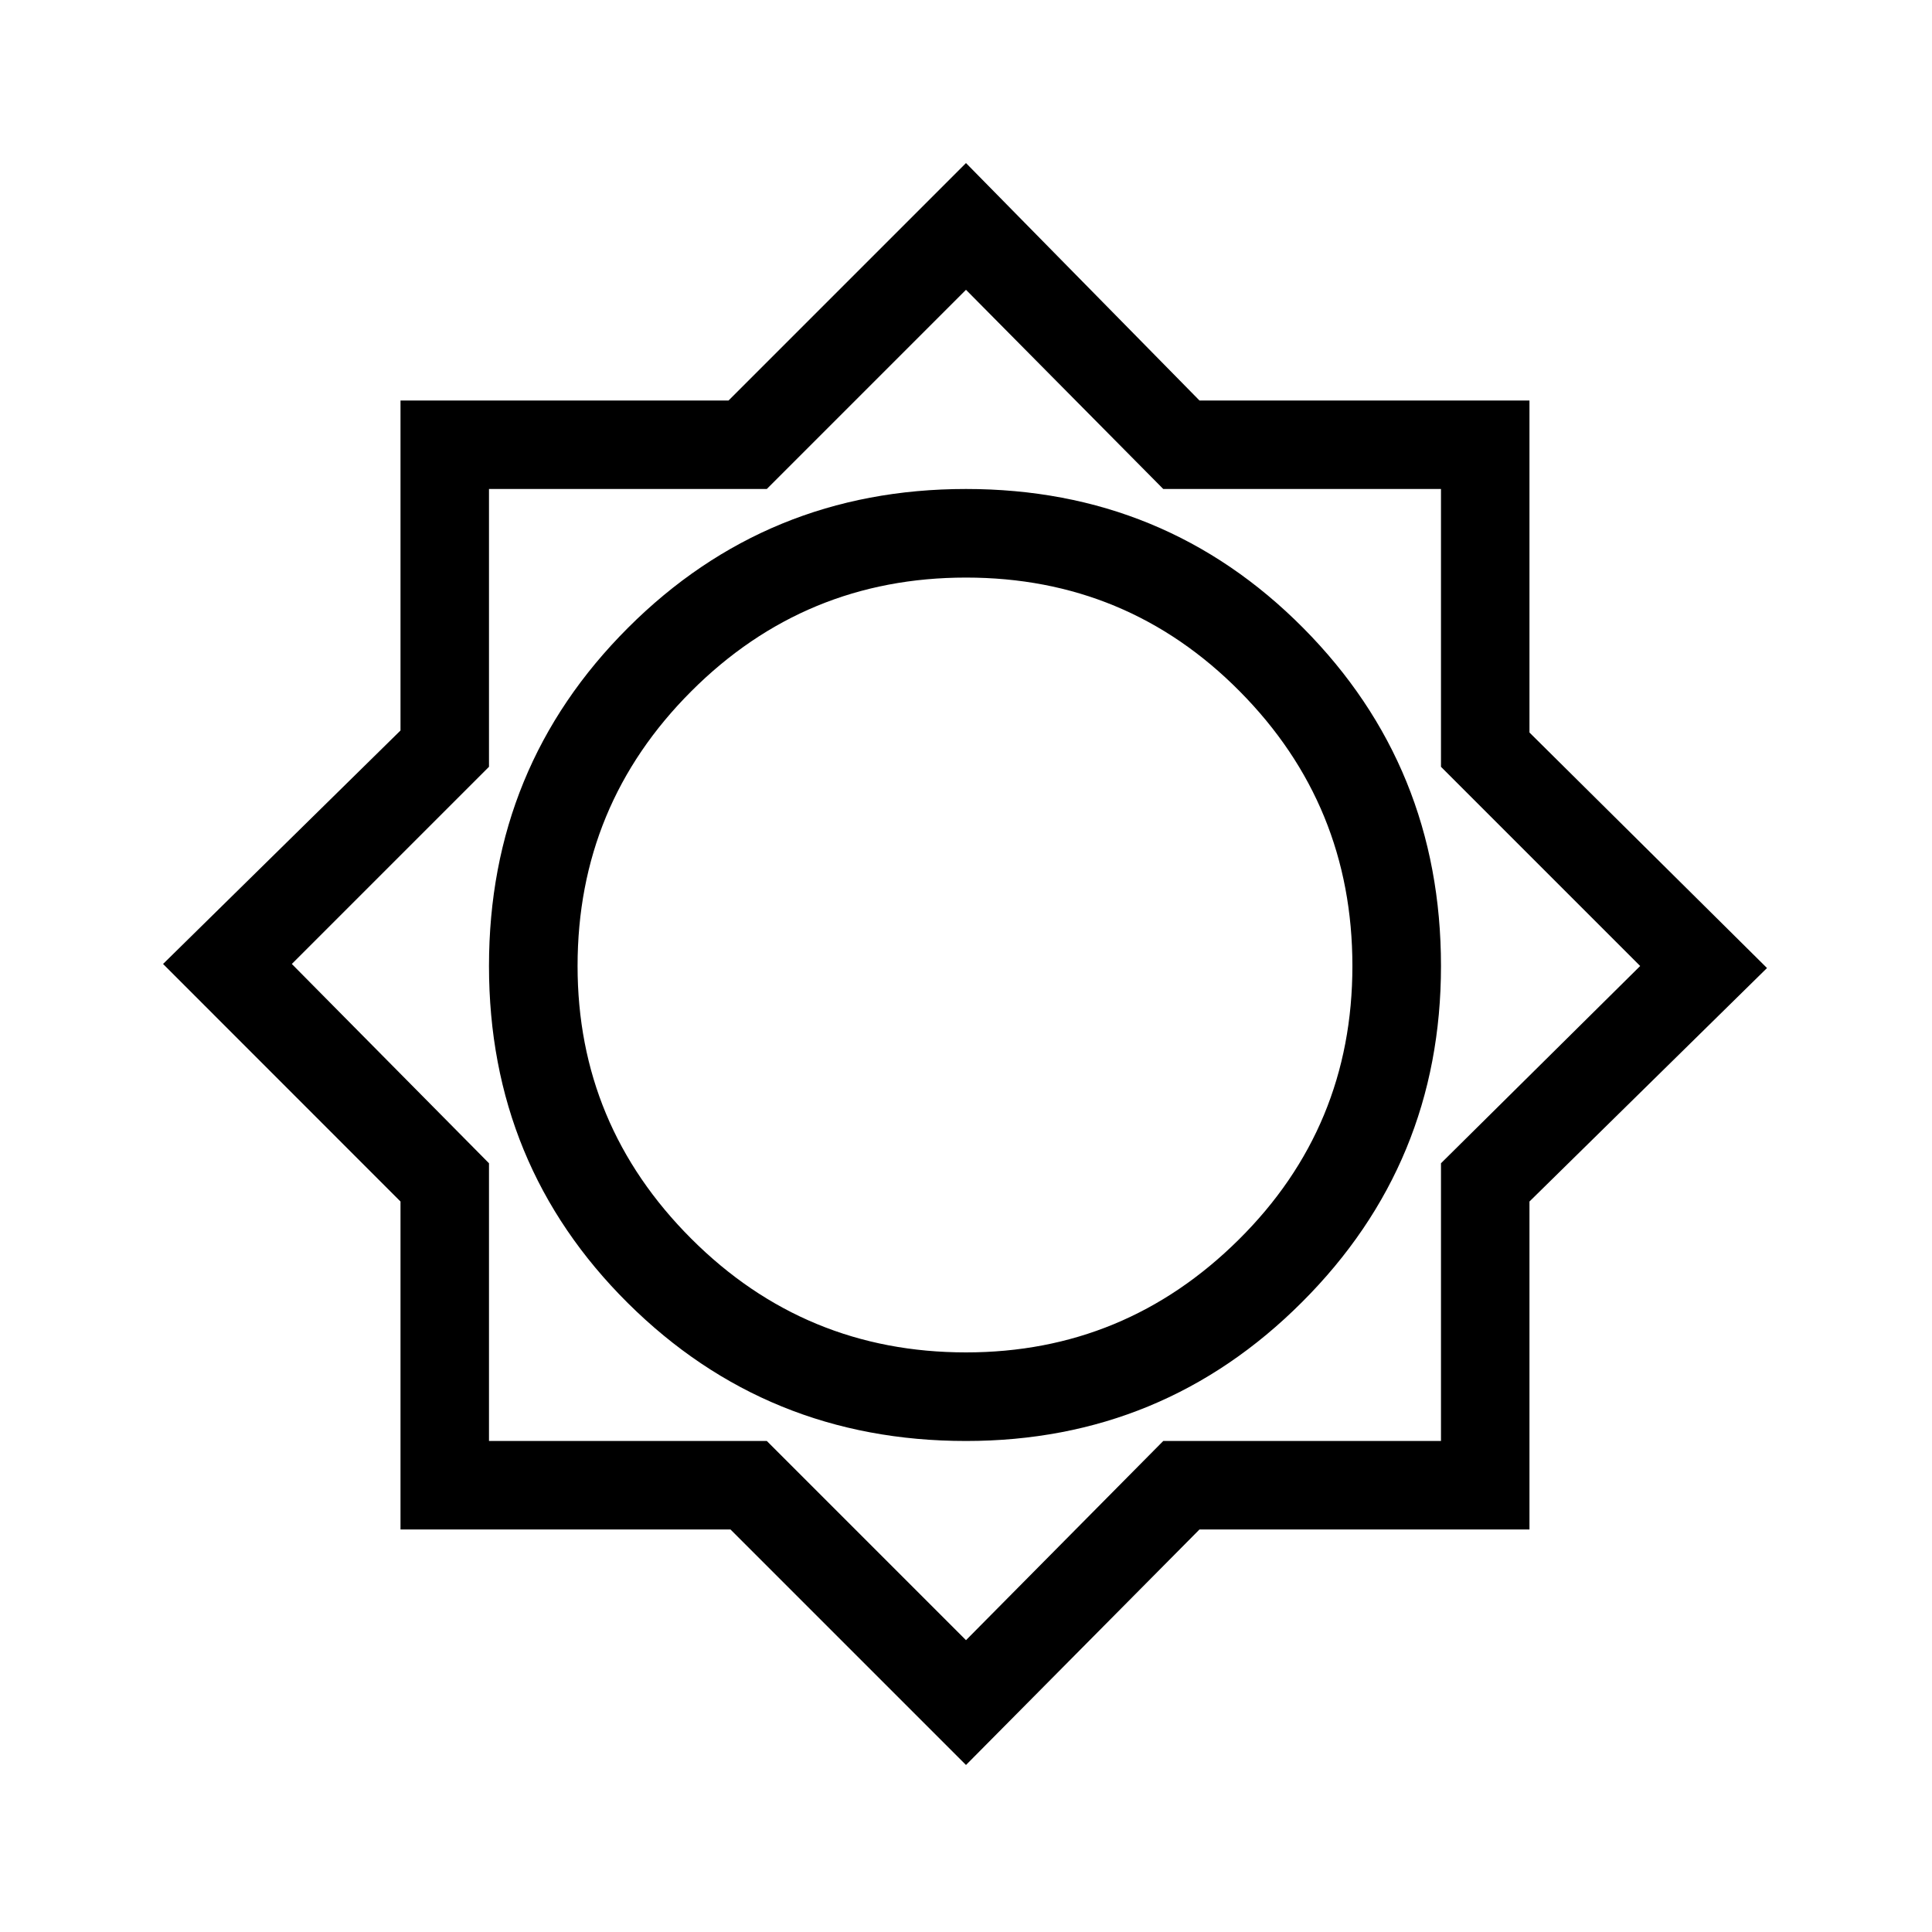 <svg xmlns="http://www.w3.org/2000/svg" height="20" width="20"><path d="M10 18.271 7.562 15.833H4.146V12.438L1.688 9.979L4.146 7.562V4.146H7.542L10 1.688L12.417 4.146H15.833V7.583L18.292 10.021L15.833 12.438V15.833H12.417ZM10 14.917Q12.042 14.917 13.479 13.479Q14.917 12.042 14.917 10Q14.917 7.938 13.49 6.5Q12.062 5.062 10 5.062Q7.938 5.062 6.5 6.5Q5.062 7.938 5.062 10Q5.062 12.062 6.5 13.49Q7.938 14.917 10 14.917ZM10 14Q8.333 14 7.156 12.823Q5.979 11.646 5.979 10Q5.979 8.333 7.156 7.156Q8.333 5.979 10 5.979Q11.667 5.979 12.833 7.156Q14 8.333 14 10Q14 11.667 12.823 12.833Q11.646 14 10 14ZM10 16.979 12.042 14.917H14.917V12.042L16.979 10L14.917 7.938V5.062H12.042L10 3L7.938 5.062H5.062V7.938L3.021 9.979L5.062 12.042V14.917H7.938ZM10 9.979Z"/></svg>